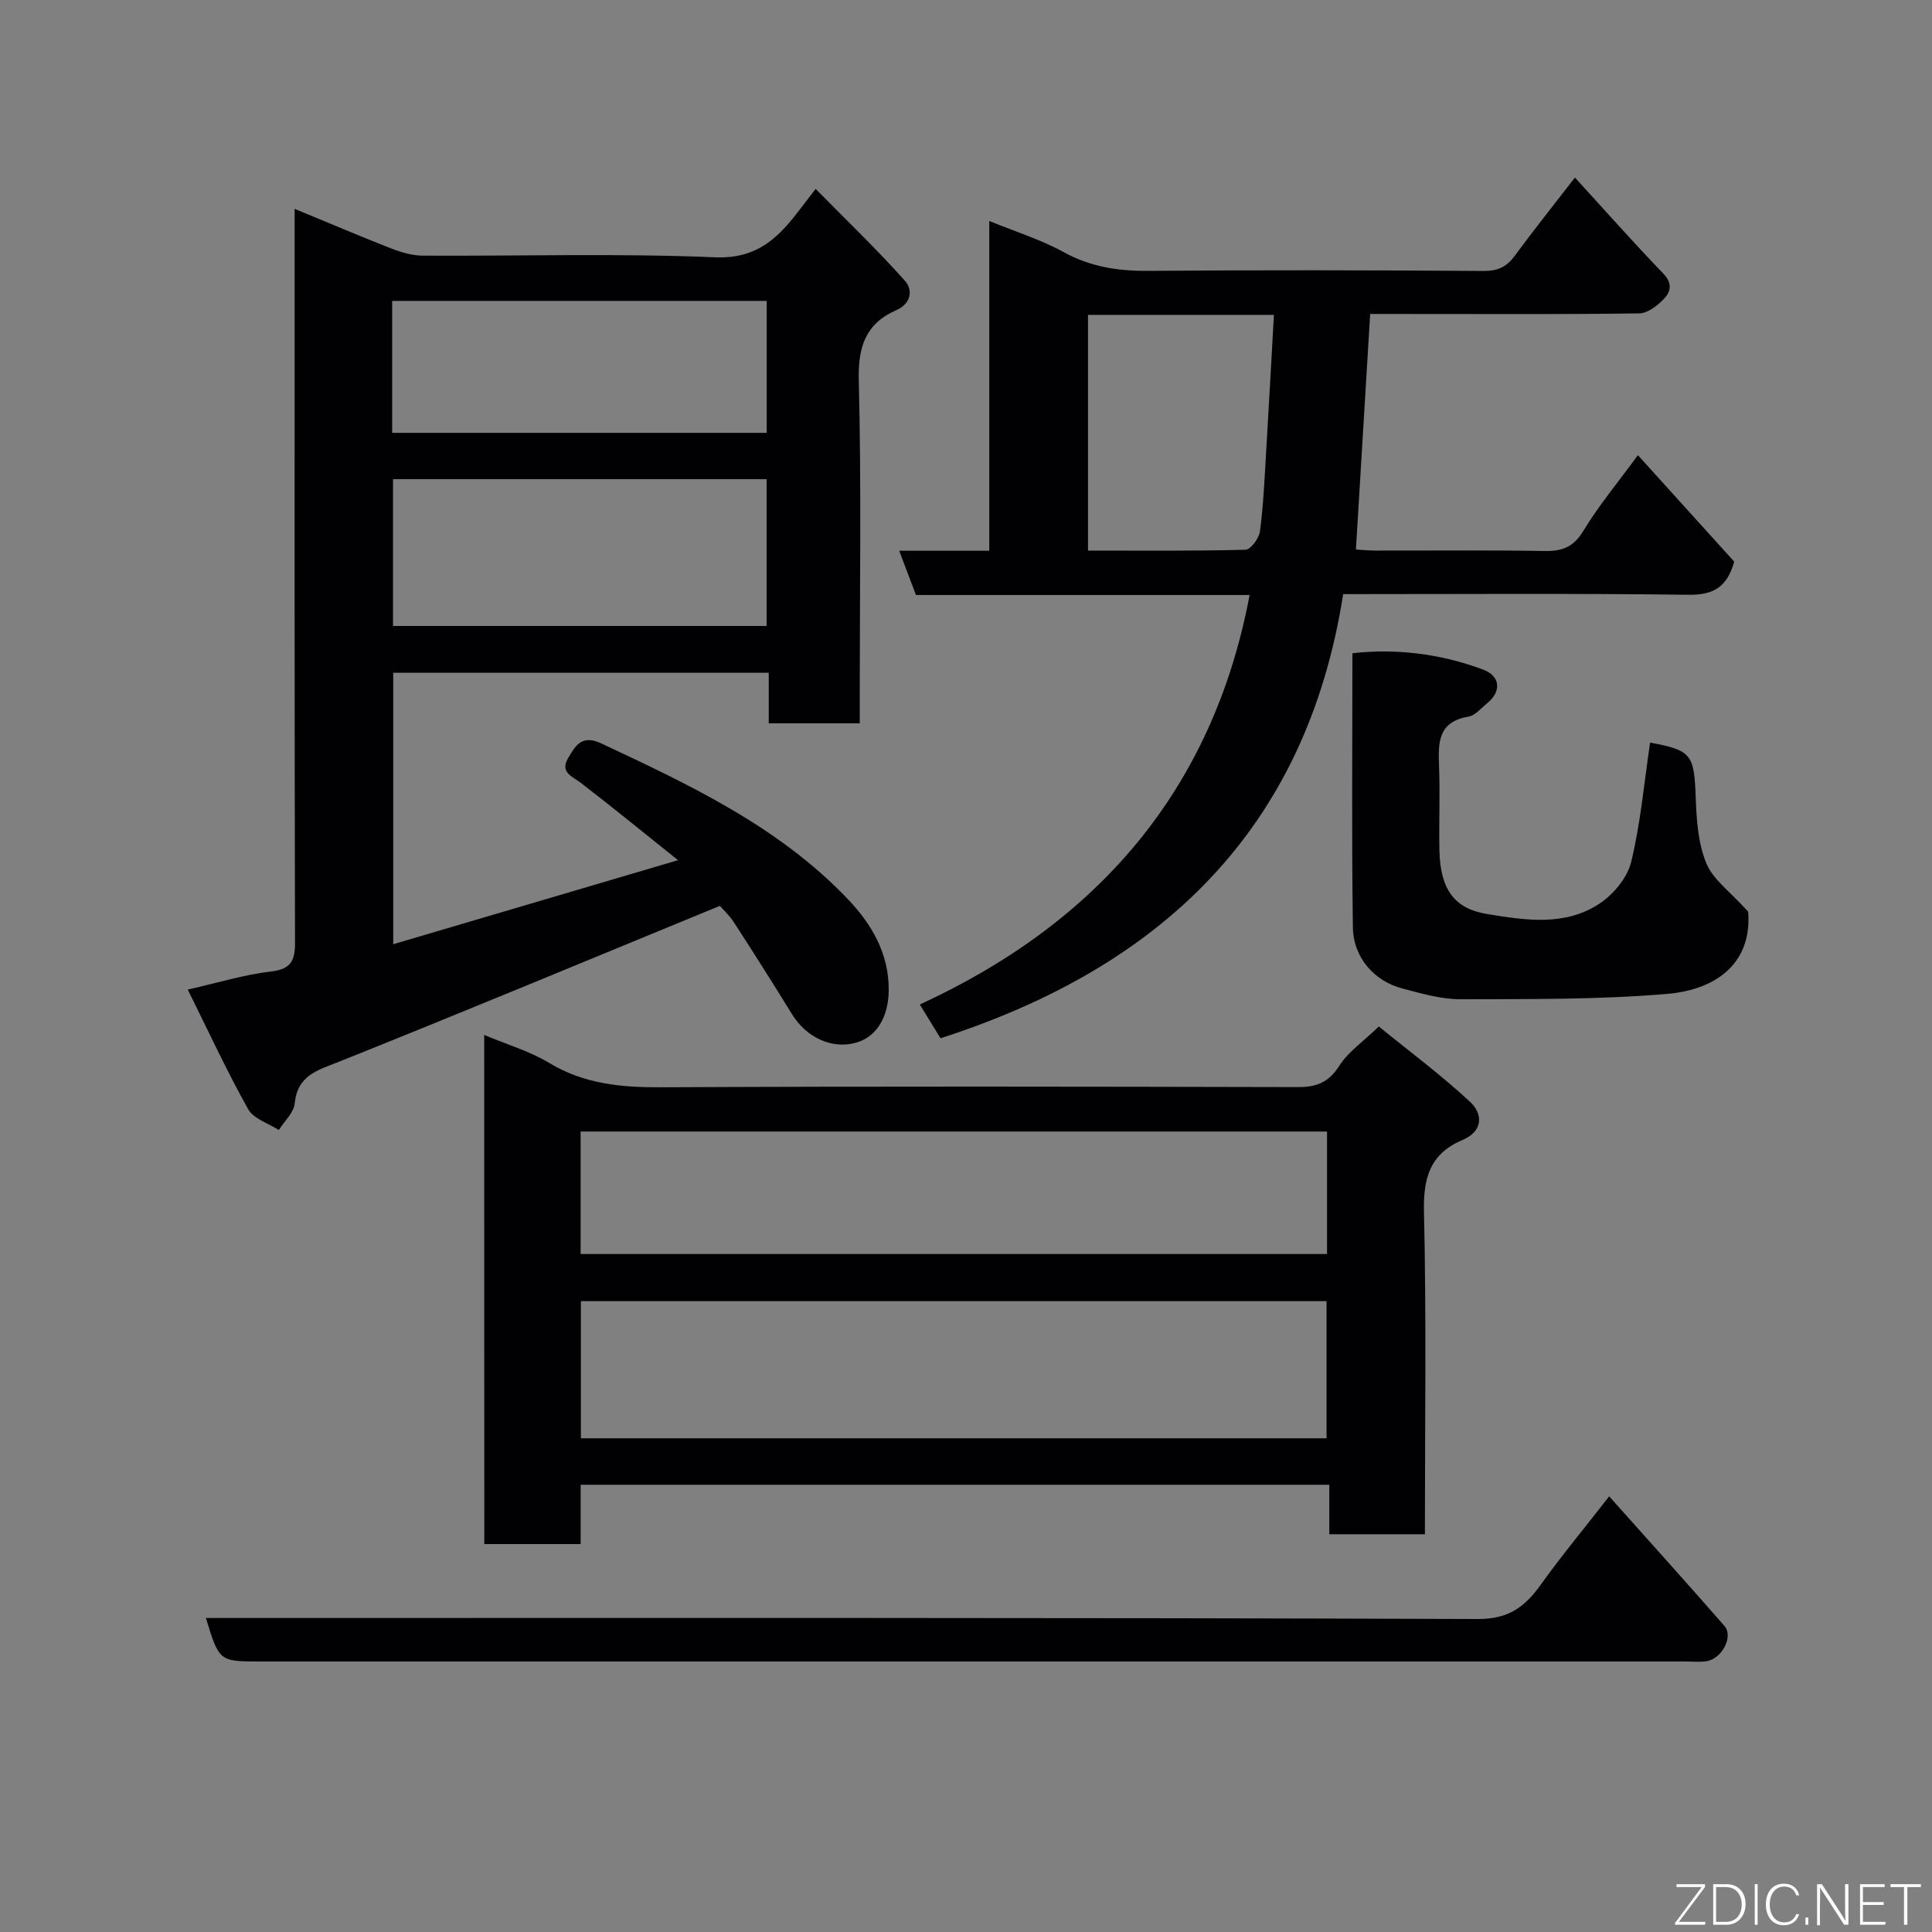 <svg enable-background="new 0 0 400 400" viewBox="0 0 400 400" xmlns="http://www.w3.org/2000/svg"><rect x="0" y="0" width="400" height="400" fill="#808080" stroke="none"/><path d="m149.03 187.55c-26.87 11.05-52.72 21.82-78.72 32.22-4.52 1.81-8.71 2.79-9.3 8.7-.19 1.92-2.14 3.66-3.28 5.49-2.17-1.41-5.25-2.32-6.36-4.33-4.42-7.9-8.22-16.13-12.5-24.75 6.5-1.47 11.77-3.11 17.16-3.73 4.12-.48 5.06-2.1 5.05-5.97-.12-48.32-.08-96.64-.08-144.96 0-1.98 0-3.96 0-6.98 7.11 2.93 13.49 5.66 19.95 8.18 2.08.81 4.38 1.5 6.59 1.51 20.16.11 40.35-.51 60.47.34 8.28.35 12.64-3.55 16.94-9.06 1-1.29 1.99-2.59 3.92-5.1 6.42 6.53 12.73 12.57 18.53 19.07 1.54 1.72 1.39 4.63-1.84 6.04-6.3 2.76-7.94 7.54-7.76 14.47.55 21.81.2 43.65.2 65.48v5.59c-6.42 0-12.36 0-18.84 0 0-3.4 0-6.8 0-10.47-26.14 0-51.74 0-77.75 0v56.2c19.33-5.7 38.42-11.33 58.97-17.4-7.52-6.01-13.73-11.09-20.08-15.97-1.85-1.42-4.45-2.19-2.65-5.22 1.51-2.54 2.82-4.87 6.82-2.99 18.41 8.63 36.8 17.26 51.1 32.28 4.9 5.15 8.48 11.23 8.43 18.79-.04 5.52-2.44 9.56-6.55 10.83-5 1.55-10.43-.89-13.48-5.84-3.93-6.38-7.94-12.72-12.02-19.01-.96-1.49-2.32-2.72-2.92-3.41zm-67.66-88.34v30.39h77.35c0-10.33 0-20.26 0-30.39-25.86 0-51.44 0-77.35 0zm-.18-9.59h77.55c0-9.31 0-18.24 0-27.32-25.96 0-51.66 0-77.55 0z" fill="#010103"/><path d="m100.25 214.27c4.82 2.03 9.45 3.38 13.44 5.79 7.26 4.38 14.94 5.09 23.19 5.05 43.97-.22 87.95-.14 131.92-.04 3.86.01 6.34-1.03 8.51-4.44 1.82-2.86 4.88-4.93 8.16-8.1 6.18 5.03 12.85 9.98 18.9 15.6 2.67 2.48 2.74 6.07-1.59 7.9-6.7 2.83-8.13 7.82-7.96 14.87.51 22.12.19 44.26.19 66.75-6.65 0-13.04 0-19.79 0 0-3.3 0-6.57 0-10.25-51.73 0-103.09 0-155 0v12.28c-6.93 0-13.31 0-19.95 0-.02-35.07-.02-69.99-.02-105.41zm174.4 83.51c0-9.76 0-19.14 0-28.39-51.72 0-103.08 0-154.38 0v28.39zm-154.44-38.15h154.54c0-8.63 0-16.9 0-25.36-51.61 0-102.97 0-154.54 0z" fill="#010103"/><path d="m283.68 65c-1.01 16.63-1.96 32.42-2.95 48.77.94.05 2.5.22 4.06.22 11.67.02 23.34-.11 35 .09 3.67.06 6.01-.82 8.04-4.19 3.11-5.15 7.01-9.82 11.28-15.65 6.83 7.55 13.49 14.91 19.94 22.04-1.47 5.28-4.32 6.93-9.45 6.86-23.65-.3-47.3-.13-71.51-.13-7.64 48.78-37.76 77.27-83.37 91.95-1.17-1.91-2.41-3.93-4.28-6.99 36.63-16.87 60.62-44.2 68.28-84.78-22.94 0-45.88 0-69.08 0-1.14-3.03-2.22-5.85-3.47-9.16h18.65c0-22.78 0-45.2 0-68.28 5.53 2.27 10.69 3.86 15.32 6.41 5.57 3.07 11.28 3.97 17.52 3.92 23.16-.18 46.33-.15 69.5.02 2.99.02 4.78-.87 6.47-3.16 3.87-5.26 7.95-10.37 12.44-16.18 6.07 6.63 12.03 13.38 18.28 19.86 2.08 2.16 1.5 3.92-.04 5.46-1.31 1.3-3.24 2.78-4.91 2.8-14.83.22-29.66.13-44.5.13-3.8-.01-7.59-.01-11.22-.01zm-58.42.19v48.8c11.04 0 21.83.11 32.61-.17 1.08-.03 2.81-2.39 3-3.84.7-5.39.94-10.84 1.26-16.27.57-9.45 1.08-18.91 1.62-28.52-12.95 0-25.56 0-38.49 0z" fill="#010103"/><path d="m333.16 309.8c8.36 9.37 16.2 18.04 23.88 26.85 1.91 2.19-.56 6.83-3.76 7.29-1.47.21-2.99.05-4.49.05-98.29 0-196.57 0-294.86 0-8.55 0-8.55 0-11.3-9h5.96c85.79 0 171.58-.1 257.37.21 6.46.02 9.79-2.56 13.08-7.17 4.27-5.94 8.95-11.58 14.12-18.23z" fill="#010103"/><path d="m341.63 153.75c8.64 1.59 9.14 2.45 9.46 11.57.16 4.53.5 9.34 2.19 13.43 1.39 3.36 4.91 5.83 8.65 9.99.84 10.14-5.94 16.12-16.82 17.04-14.18 1.2-28.48 1.06-42.73 1.1-4 .01-8.06-1.18-11.99-2.21-5.85-1.52-10.2-6.41-10.29-12.67-.27-18.74-.1-37.48-.1-56.75 8.73-1.01 18.06.01 27.06 3.38 3.6 1.35 3.83 4.51.88 6.93-1.26 1.03-2.51 2.58-3.94 2.82-6.3 1.06-6.25 5.39-6.06 10.25.23 5.82-.05 11.66.08 17.48.17 7.97 3.05 12 9.82 13.12 7.91 1.3 16.24 2.63 23.43-2.22 2.85-1.92 5.69-5.35 6.46-8.59 1.94-8.07 2.69-16.43 3.9-24.67z" fill="#010103"/><g fill="#fbfcfa"><path d="m346.9 398 5.4-7.3h-5.2v-.6h5.9v.6l-5.4 7.2h5.5l-.1.6h-6.2v-.5z"/><path d="m354.7 390.1h2.8c2.3 0 3.9 1.6 3.9 4.1s-1.6 4.3-3.9 4.3h-2.8zm.6 7.8h2c2.2 0 3.3-1.6 3.3-3.6 0-1.8-1-3.6-3.3-3.6h-2z"/><path d="m363.9 390.1v8.4h-.6v-8.4h1.6z"/><path d="m372.5 396.3c-.4 1.3-1.4 2.3-3.2 2.3-2.4 0-3.7-1.9-3.7-4.3 0-2.3 1.2-4.3 3.7-4.3 1.8 0 2.9 1 3.2 2.4h-.6c-.4-1.1-1.1-1.8-2.5-1.8-2.1 0-3 1.9-3 3.7s.9 3.7 3 3.7c1.4 0 2.1-.7 2.5-1.7z"/><path d="m373.8 398.5v-1.5h.6v1.5z"/><path d="m376.2 398.5v-8.4h1c1.3 2 4.4 6.7 4.9 7.6-.1-1.2-.1-2.4-.1-3.8v-3.8h.7v8.4h-.9c-1.2-1.9-4.4-6.8-5-7.7.1 1.1 0 2.3 0 3.9v3.9h-.6z"/><path d="m390 394.4h-4.3v3.5h4.7l-.1.6h-5.2v-8.4h5.1v.6h-4.5v3.1h4.3z"/><path d="m394.2 390.7h-2.8v-.6h6.3v.6h-2.8v7.8h-.7z"/></g></svg>
